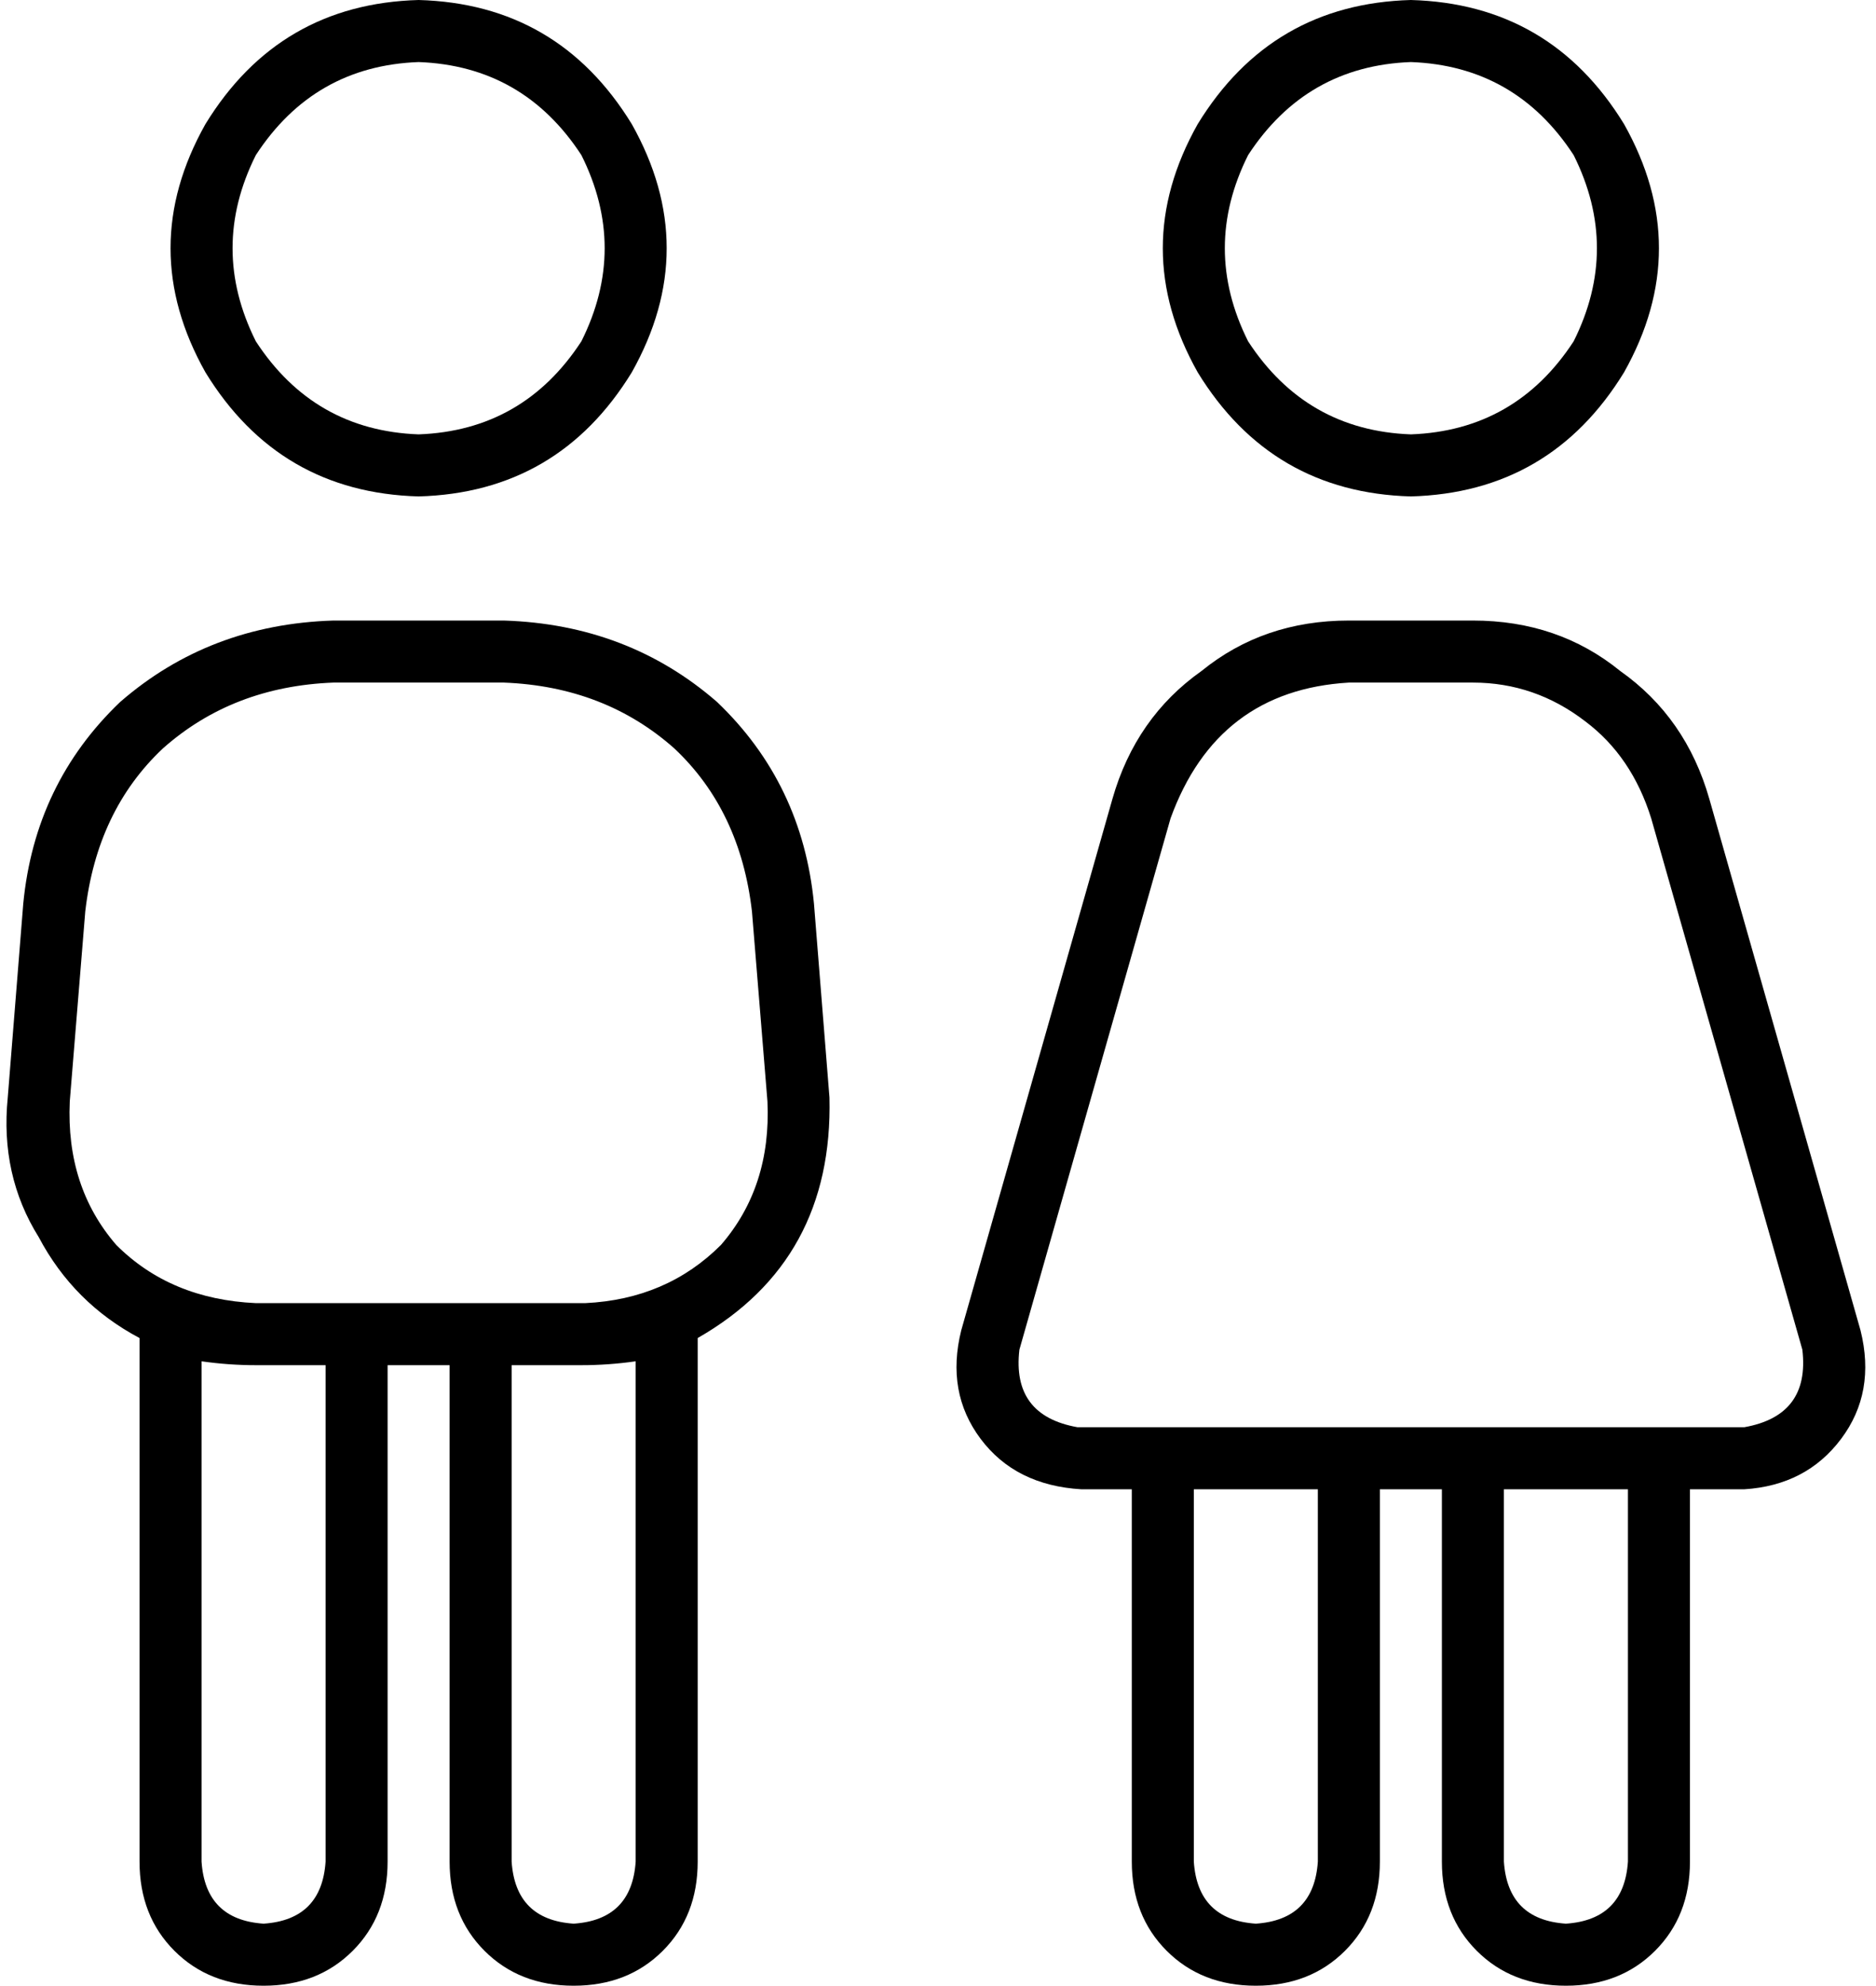 <svg viewBox="0 0 484 512">
  <path
    d="M 108 16 Q 135 17 150 40 Q 162 64 150 88 Q 135 111 108 112 Q 81 111 66 88 Q 54 64 66 40 Q 81 17 108 16 L 108 16 Z M 108 128 Q 144 127 163 96 Q 181 64 163 32 Q 144 1 108 0 Q 72 1 53 32 Q 35 64 53 96 Q 72 127 108 128 L 108 128 Z M 86 176 L 130 176 Q 156 177 174 193 Q 191 209 194 235 L 198 284 Q 199 306 186 321 Q 172 335 151 336 L 124 336 L 92 336 L 66 336 Q 44 335 30 321 Q 17 306 18 284 L 22 235 Q 25 209 42 193 Q 60 177 86 176 L 86 176 Z M 100 352 L 116 352 L 116 480 Q 116 494 125 503 Q 134 512 148 512 Q 162 512 171 503 Q 180 494 180 480 L 180 345 Q 215 325 214 283 L 210 233 Q 207 202 185 181 Q 162 161 130 160 L 86 160 Q 54 161 31 181 Q 9 202 6 233 L 2 283 Q 0 303 10 319 Q 19 336 36 345 L 36 480 Q 36 494 45 503 Q 54 512 68 512 Q 82 512 91 503 Q 100 494 100 480 L 100 352 L 100 352 Z M 164 480 Q 163 495 148 496 Q 133 495 132 480 L 132 352 L 150 352 Q 157 352 164 351 L 164 480 L 164 480 Z M 84 352 L 84 480 Q 83 495 68 496 Q 53 495 52 480 L 52 351 Q 59 352 66 352 L 84 352 L 84 352 Z M 364 16 Q 391 17 406 40 Q 418 64 406 88 Q 391 111 364 112 Q 337 111 322 88 Q 310 64 322 40 Q 337 17 364 16 L 364 16 Z M 364 128 Q 400 127 419 96 Q 437 64 419 32 Q 400 1 364 0 Q 328 1 309 32 Q 291 64 309 96 Q 328 127 364 128 L 364 128 Z M 348 176 L 380 176 Q 396 176 409 186 Q 421 195 426 211 L 465 348 Q 467 365 450 368 L 428 368 L 380 368 L 348 368 L 300 368 L 278 368 Q 261 365 263 348 L 302 211 Q 314 178 348 176 L 348 176 Z M 356 384 L 372 384 L 372 480 Q 372 494 381 503 Q 390 512 404 512 Q 418 512 427 503 Q 436 494 436 480 L 436 384 L 450 384 Q 466 383 475 371 Q 484 359 480 343 L 441 206 Q 435 185 418 173 Q 402 160 380 160 L 348 160 Q 326 160 310 173 Q 293 185 287 206 L 248 343 Q 244 359 253 371 Q 262 383 279 384 L 292 384 L 292 480 Q 292 494 301 503 Q 310 512 324 512 Q 338 512 347 503 Q 356 494 356 480 L 356 384 L 356 384 Z M 420 480 Q 419 495 404 496 Q 389 495 388 480 L 388 384 L 420 384 L 420 480 L 420 480 Z M 340 384 L 340 480 Q 339 495 324 496 Q 309 495 308 480 L 308 384 L 340 384 L 340 384 Z"
  />
</svg>